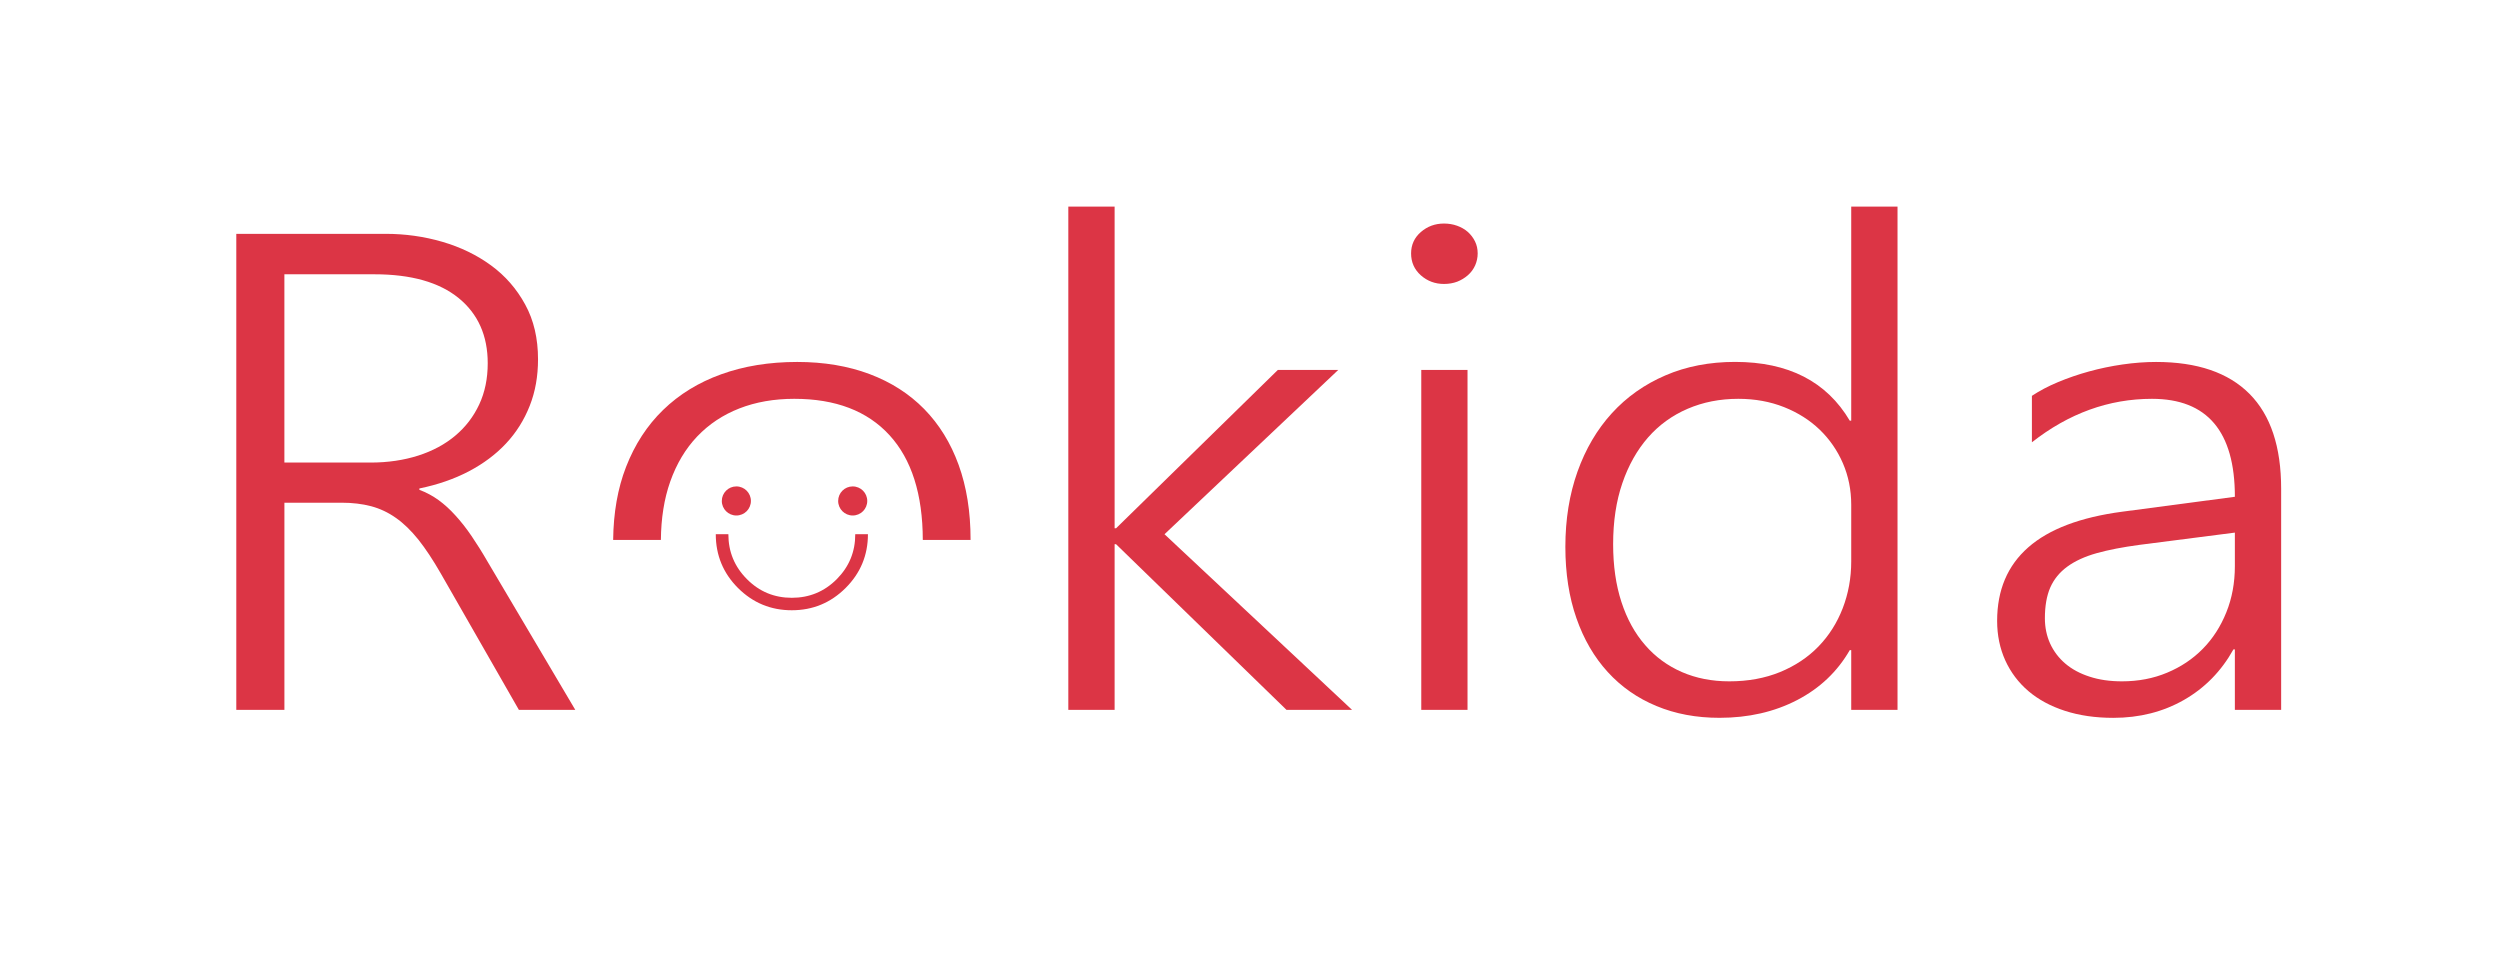 <?xml version="1.0" encoding="utf-8"?>
<!-- Generator: Adobe Illustrator 16.0.0, SVG Export Plug-In . SVG Version: 6.00 Build 0)  -->
<!DOCTYPE svg PUBLIC "-//W3C//DTD SVG 1.1//EN" "http://www.w3.org/Graphics/SVG/1.1/DTD/svg11.dtd">
<svg version="1.1" id="Layer_1" xmlns="http://www.w3.org/2000/svg" xmlns:xlink="http://www.w3.org/1999/xlink" x="0px" y="0px" viewBox="0 0 110 42" enable-background="new 0 0 110 42" xml:space="preserve">
<g>
	<g>
		<circle fill="#dc3545" cx="32.4" cy="22.042" r="0.64"/>
		<circle fill="#dc3545" cx="37.519" cy="22.042" r="0.64"/>
		<path fill="#dc3545" d="M36.817,25.484c-0.547,0.548-1.206,0.819-1.978,0.819c-0.769,0-1.428-0.271-1.972-0.819
			c-0.547-0.547-0.819-1.205-0.819-1.979h-0.554c0,0.925,0.326,1.715,0.978,2.367c0.654,0.652,1.443,0.979,2.366,0.979
			c0.925,0,1.714-0.327,2.368-0.979s0.983-1.442,0.983-2.367h-0.558C37.633,24.279,37.36,24.938,36.817,25.484z"/>
	</g>
	<g>
		<path fill="#dc3545" d="M22.831,31.234l-3.438-6.004c-0.34-0.593-0.671-1.091-0.986-1.489c-0.321-0.398-0.649-0.718-0.991-0.956
			c-0.338-0.239-0.702-0.409-1.088-0.512c-0.387-0.102-0.82-0.154-1.297-0.154h-2.517v9.115h-2.117V10.289h6.575
			c0.859,0,1.689,0.117,2.492,0.351c0.799,0.233,1.514,0.579,2.141,1.037c0.625,0.457,1.127,1.031,1.504,1.724
			c0.379,0.691,0.564,1.495,0.564,2.409c0,0.741-0.119,1.422-0.365,2.045c-0.246,0.624-0.592,1.177-1.044,1.659
			c-0.449,0.481-0.998,0.89-1.64,1.227c-0.641,0.335-1.365,0.586-2.172,0.752v0.059c0.309,0.116,0.589,0.268,0.844,0.452
			c0.254,0.185,0.502,0.409,0.739,0.673c0.24,0.262,0.478,0.563,0.711,0.905c0.231,0.341,0.477,0.73,0.729,1.168l3.838,6.485H22.831
			z M12.513,12.07v8.283h3.788c0.768,0,1.467-0.104,2.104-0.308c0.635-0.204,1.179-0.497,1.629-0.877
			c0.452-0.379,0.802-0.837,1.052-1.372s0.374-1.14,0.374-1.812c0-1.217-0.427-2.174-1.281-2.87
			c-0.856-0.695-2.09-1.045-3.702-1.045H12.513z"/>
		<path fill="#dc3545" d="M56.606,31.234l-7.5-7.289h-0.063v7.289h-2.037V9.091h2.037v14.154h0.063l7.119-6.968h2.658l-7.645,7.229
			l8.252,7.728H56.606z"/>
		<path fill="#dc3545" d="M63.536,12.494c-0.393,0-0.73-0.126-1.018-0.379c-0.285-0.254-0.43-0.575-0.43-0.964
			c0-0.38,0.145-0.694,0.43-0.942c0.287-0.248,0.625-0.373,1.018-0.373c0.203,0,0.395,0.032,0.574,0.096s0.337,0.153,0.471,0.27
			c0.132,0.117,0.238,0.256,0.318,0.417c0.08,0.16,0.119,0.337,0.119,0.533c0,0.185-0.039,0.359-0.111,0.525
			c-0.076,0.166-0.18,0.31-0.318,0.431c-0.139,0.122-0.297,0.217-0.469,0.285C63.942,12.46,63.75,12.494,63.536,12.494z
			 M62.536,31.234V16.277h2.035v14.957H62.536z"/>
		<path fill="#dc3545" d="M81.454,31.234v-2.629h-0.064c-0.543,0.944-1.314,1.677-2.316,2.198c-1.004,0.521-2.143,0.781-3.416,0.781
			c-1.02,0-1.945-0.173-2.776-0.52c-0.833-0.345-1.548-0.844-2.142-1.496c-0.595-0.652-1.055-1.441-1.377-2.367
			c-0.324-0.925-0.487-1.972-0.487-3.141c0-1.207,0.179-2.309,0.534-3.308c0.357-0.998,0.859-1.854,1.512-2.57
			s1.439-1.271,2.357-1.665c0.916-0.395,1.939-0.593,3.064-0.593c2.346,0,4.027,0.863,5.047,2.586h0.064V9.091h2.037v22.144H81.454z
			 M81.454,22.208c0-0.652-0.123-1.262-0.367-1.826s-0.586-1.057-1.02-1.476c-0.436-0.419-0.957-0.75-1.568-0.993
			c-0.611-0.242-1.281-0.365-2.012-0.365c-0.809,0-1.551,0.146-2.23,0.438s-1.262,0.714-1.744,1.264
			c-0.48,0.55-0.859,1.219-1.129,2.008c-0.271,0.789-0.406,1.685-0.406,2.688c0,0.945,0.121,1.793,0.365,2.541
			c0.244,0.75,0.594,1.384,1.045,1.899c0.447,0.518,0.988,0.91,1.613,1.184c0.627,0.272,1.32,0.409,2.086,0.409
			c0.83,0,1.572-0.137,2.238-0.409c0.662-0.273,1.225-0.647,1.688-1.125c0.462-0.477,0.816-1.036,1.066-1.68
			c0.248-0.644,0.375-1.329,0.375-2.06V22.208z"/>
		<path fill="#dc3545" d="M98.334,31.234v-2.659H98.27c-0.531,0.955-1.256,1.695-2.174,2.221c-0.919,0.525-1.955,0.789-3.113,0.789
			c-0.785,0-1.492-0.103-2.125-0.308c-0.631-0.204-1.166-0.494-1.607-0.868c-0.439-0.375-0.779-0.825-1.019-1.352
			c-0.237-0.525-0.358-1.105-0.358-1.738c0-1.353,0.455-2.432,1.369-3.235c0.912-0.803,2.292-1.325,4.139-1.57l4.953-0.656
			c0-2.873-1.217-4.31-3.648-4.31c-1.898,0-3.66,0.639-5.283,1.913v-2.044c0.338-0.224,0.723-0.427,1.153-0.606
			s0.884-0.336,1.36-0.467c0.479-0.132,0.969-0.234,1.471-0.307c0.506-0.073,0.997-0.111,1.477-0.111
			c1.814,0,3.185,0.469,4.113,1.403c0.93,0.935,1.393,2.327,1.393,4.178v9.728H98.334z M94.129,23.975
			c-0.731,0.098-1.357,0.219-1.878,0.365c-0.519,0.146-0.95,0.344-1.29,0.592c-0.339,0.248-0.59,0.555-0.75,0.92
			c-0.158,0.365-0.236,0.816-0.236,1.351c0,0.399,0.076,0.771,0.229,1.11c0.156,0.341,0.379,0.637,0.67,0.885
			s0.648,0.44,1.068,0.575c0.418,0.138,0.893,0.206,1.424,0.206c0.721,0,1.385-0.127,1.988-0.381
			c0.607-0.253,1.129-0.603,1.57-1.051s0.785-0.984,1.035-1.606c0.251-0.623,0.375-1.301,0.375-2.03v-1.476L94.129,23.975z"/>
		<path fill="#dc3545" d="M29.489,21.193c0.277-0.784,0.672-1.446,1.186-1.987c0.516-0.541,1.133-0.952,1.855-1.234
			c0.721-0.282,1.529-0.424,2.42-0.424c1.815,0,3.211,0.533,4.188,1.6c0.973,1.063,1.461,2.601,1.465,4.608h2.102
			c0-0.005,0-0.009,0-0.015c0-1.228-0.176-2.322-0.525-3.286S41.325,18.673,40.667,18c-0.659-0.671-1.46-1.185-2.404-1.54
			c-0.945-0.355-2.007-0.534-3.185-0.534c-1.232,0-2.347,0.182-3.343,0.542c-0.998,0.359-1.85,0.883-2.557,1.569
			s-1.248,1.522-1.631,2.505c-0.369,0.949-0.555,2.021-0.568,3.214h2.1C29.088,22.805,29.222,21.949,29.489,21.193z"/>
	</g>
</g>
</svg>
